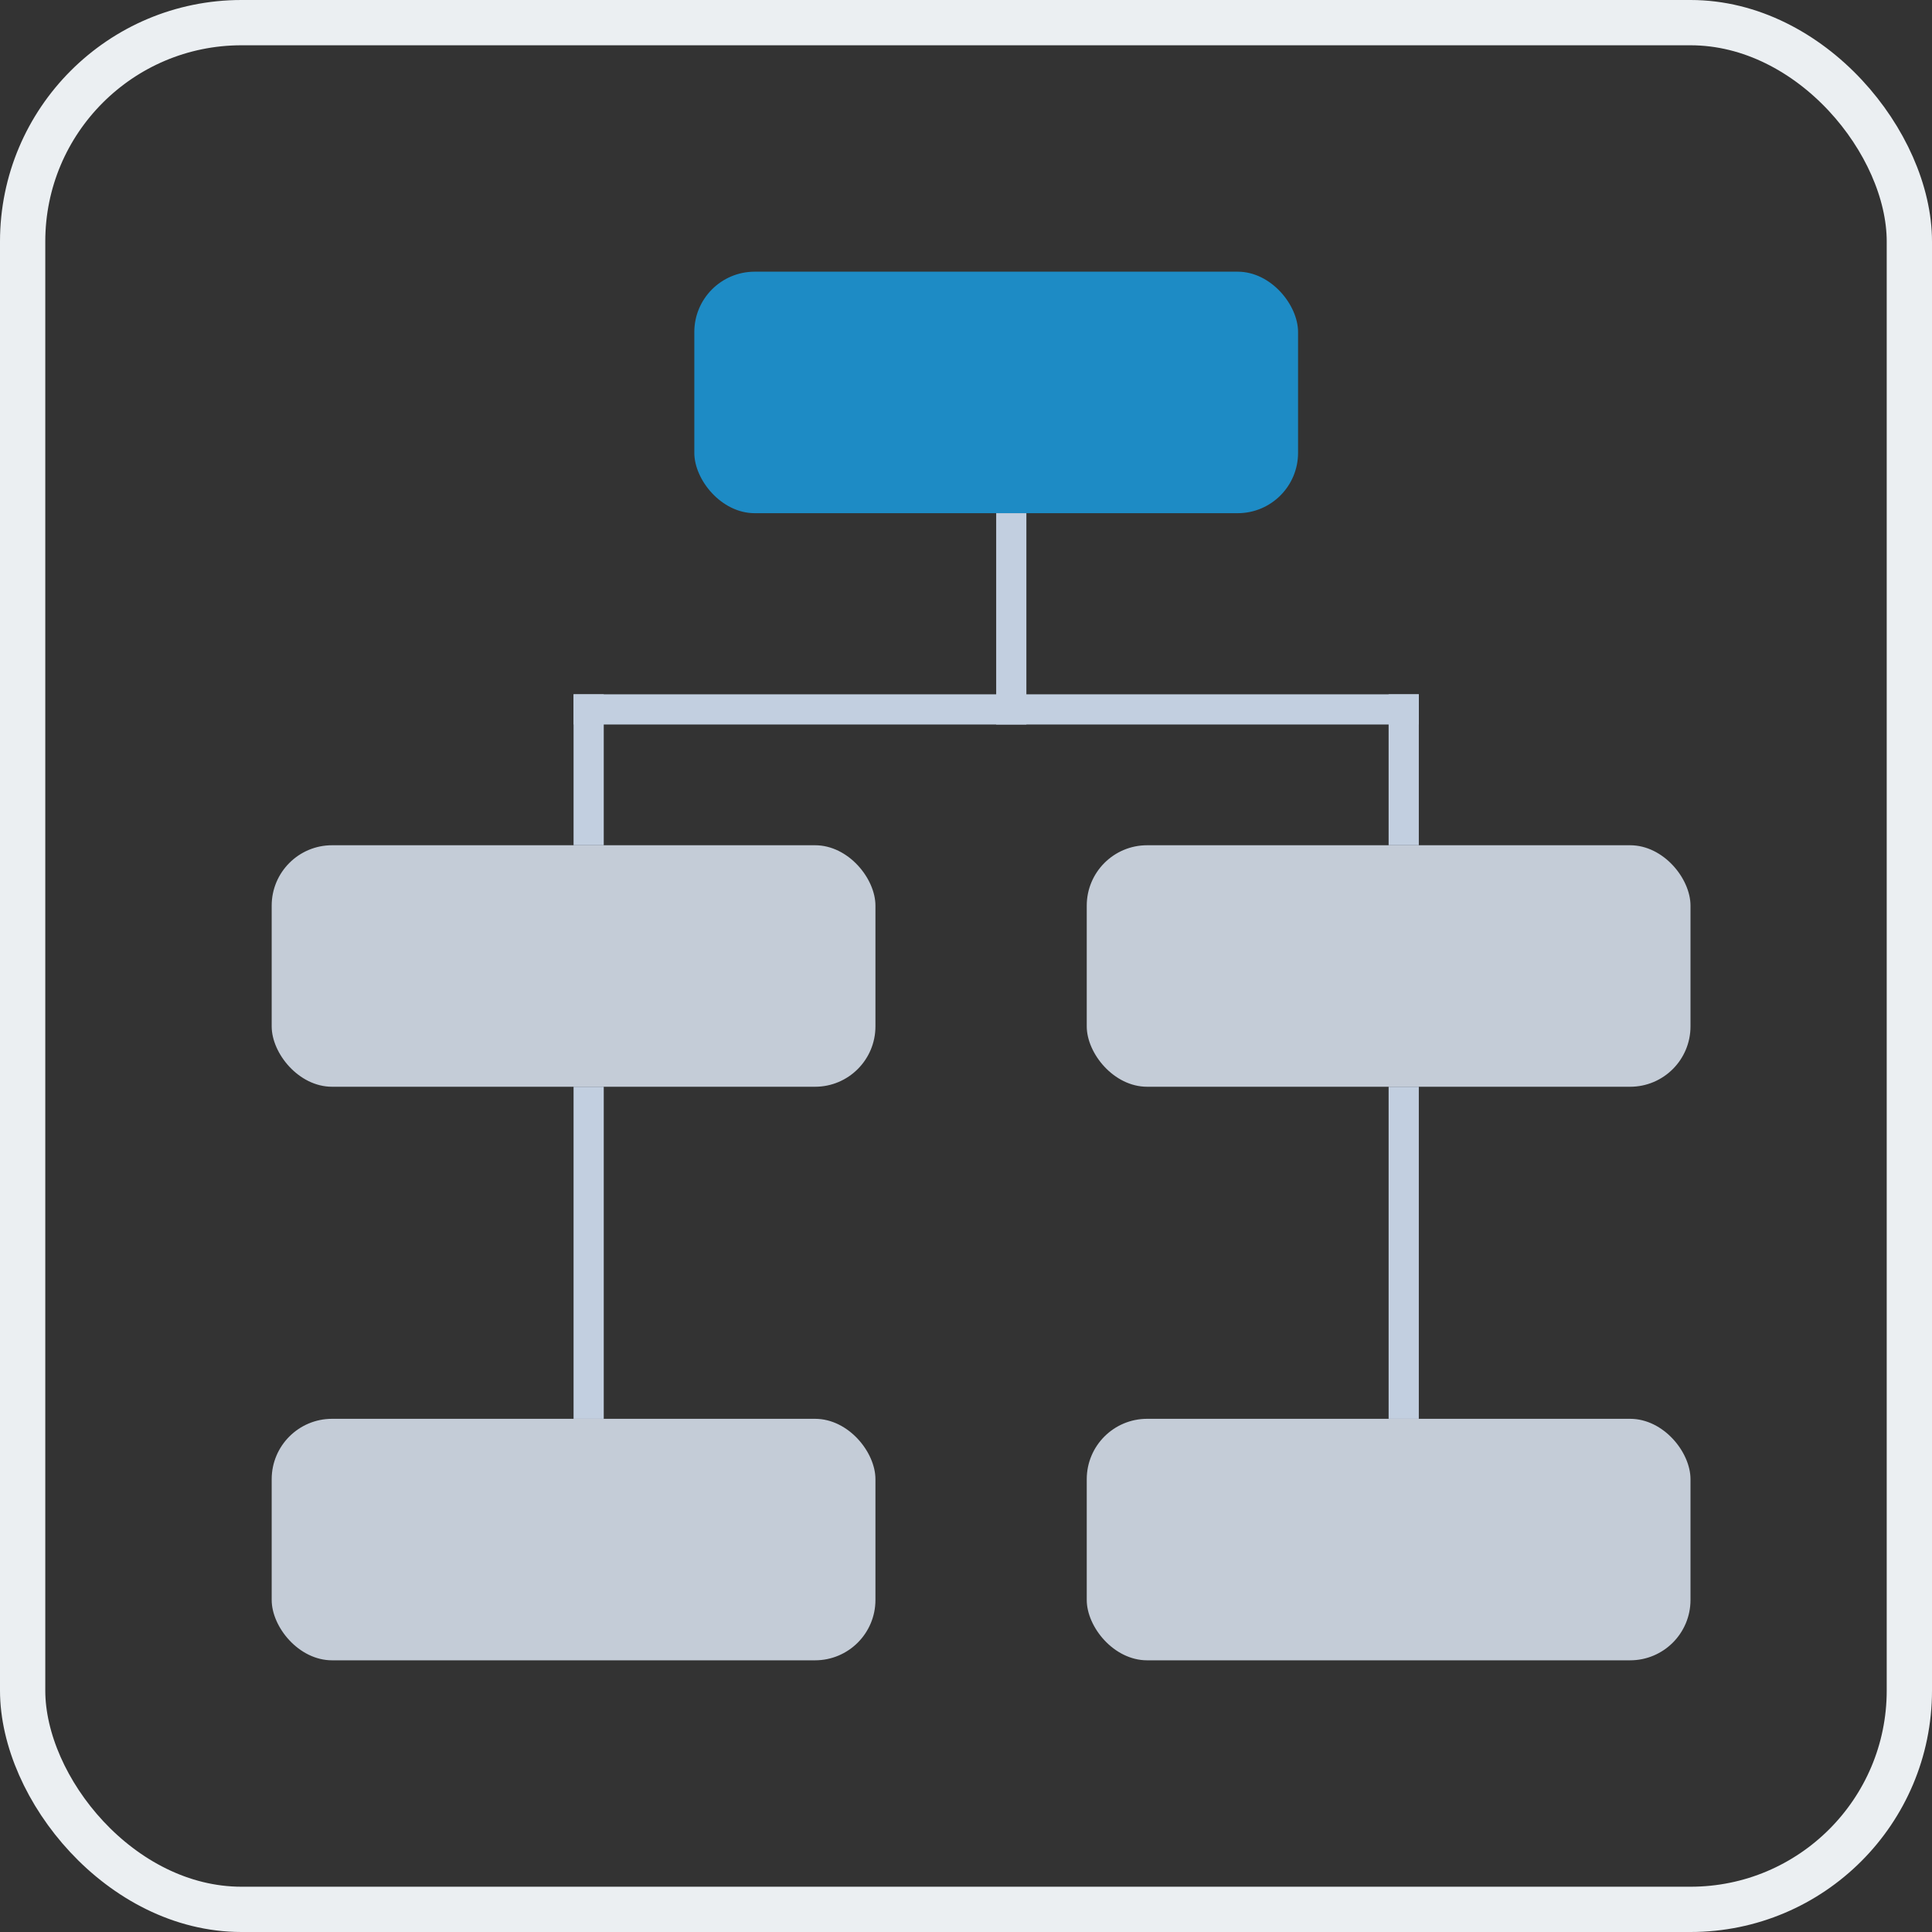 <svg width="64" height="64" viewBox="0 0 64 64" fill="none" xmlns="http://www.w3.org/2000/svg">
<rect x="0" y="0" width="64" height="64" fill="#333333" stroke="none"/>
<rect x="0.75" y="0.75" width="62.5" height="62.5" rx="7.25" stroke="#EBEFF2" stroke-width="1.5"/>
<rect x="23" y="9" width="20" height="8" rx="2" fill="#1D8BC5"/>
<rect x="9" y="28" width="20" height="8" rx="2" fill="#C4CCD7"/>
<rect x="9" y="47" width="20" height="8" rx="2" fill="#C4CCD7"/>
<rect x="36" y="47" width="20" height="8" rx="2" fill="#C4CCD7"/>
<rect x="36" y="28" width="20" height="8" rx="2" fill="#C4CCD7"/>
<line x1="33.5" y1="17" x2="33.5" y2="24" stroke="#C2CFE0"/>
<line x1="19" y1="23.5" x2="47" y2="23.5" stroke="#C2CFE0"/>
<line x1="46.5" y1="23" x2="46.5" y2="28" stroke="#C2CFE0"/>
<line x1="19.5" y1="23" x2="19.5" y2="28" stroke="#C2CFE0"/>
<line x1="19.5" y1="36" x2="19.5" y2="47" stroke="#C2CFE0"/>
<line x1="46.5" y1="36" x2="46.5" y2="47" stroke="#C2CFE0"/>
</svg>
